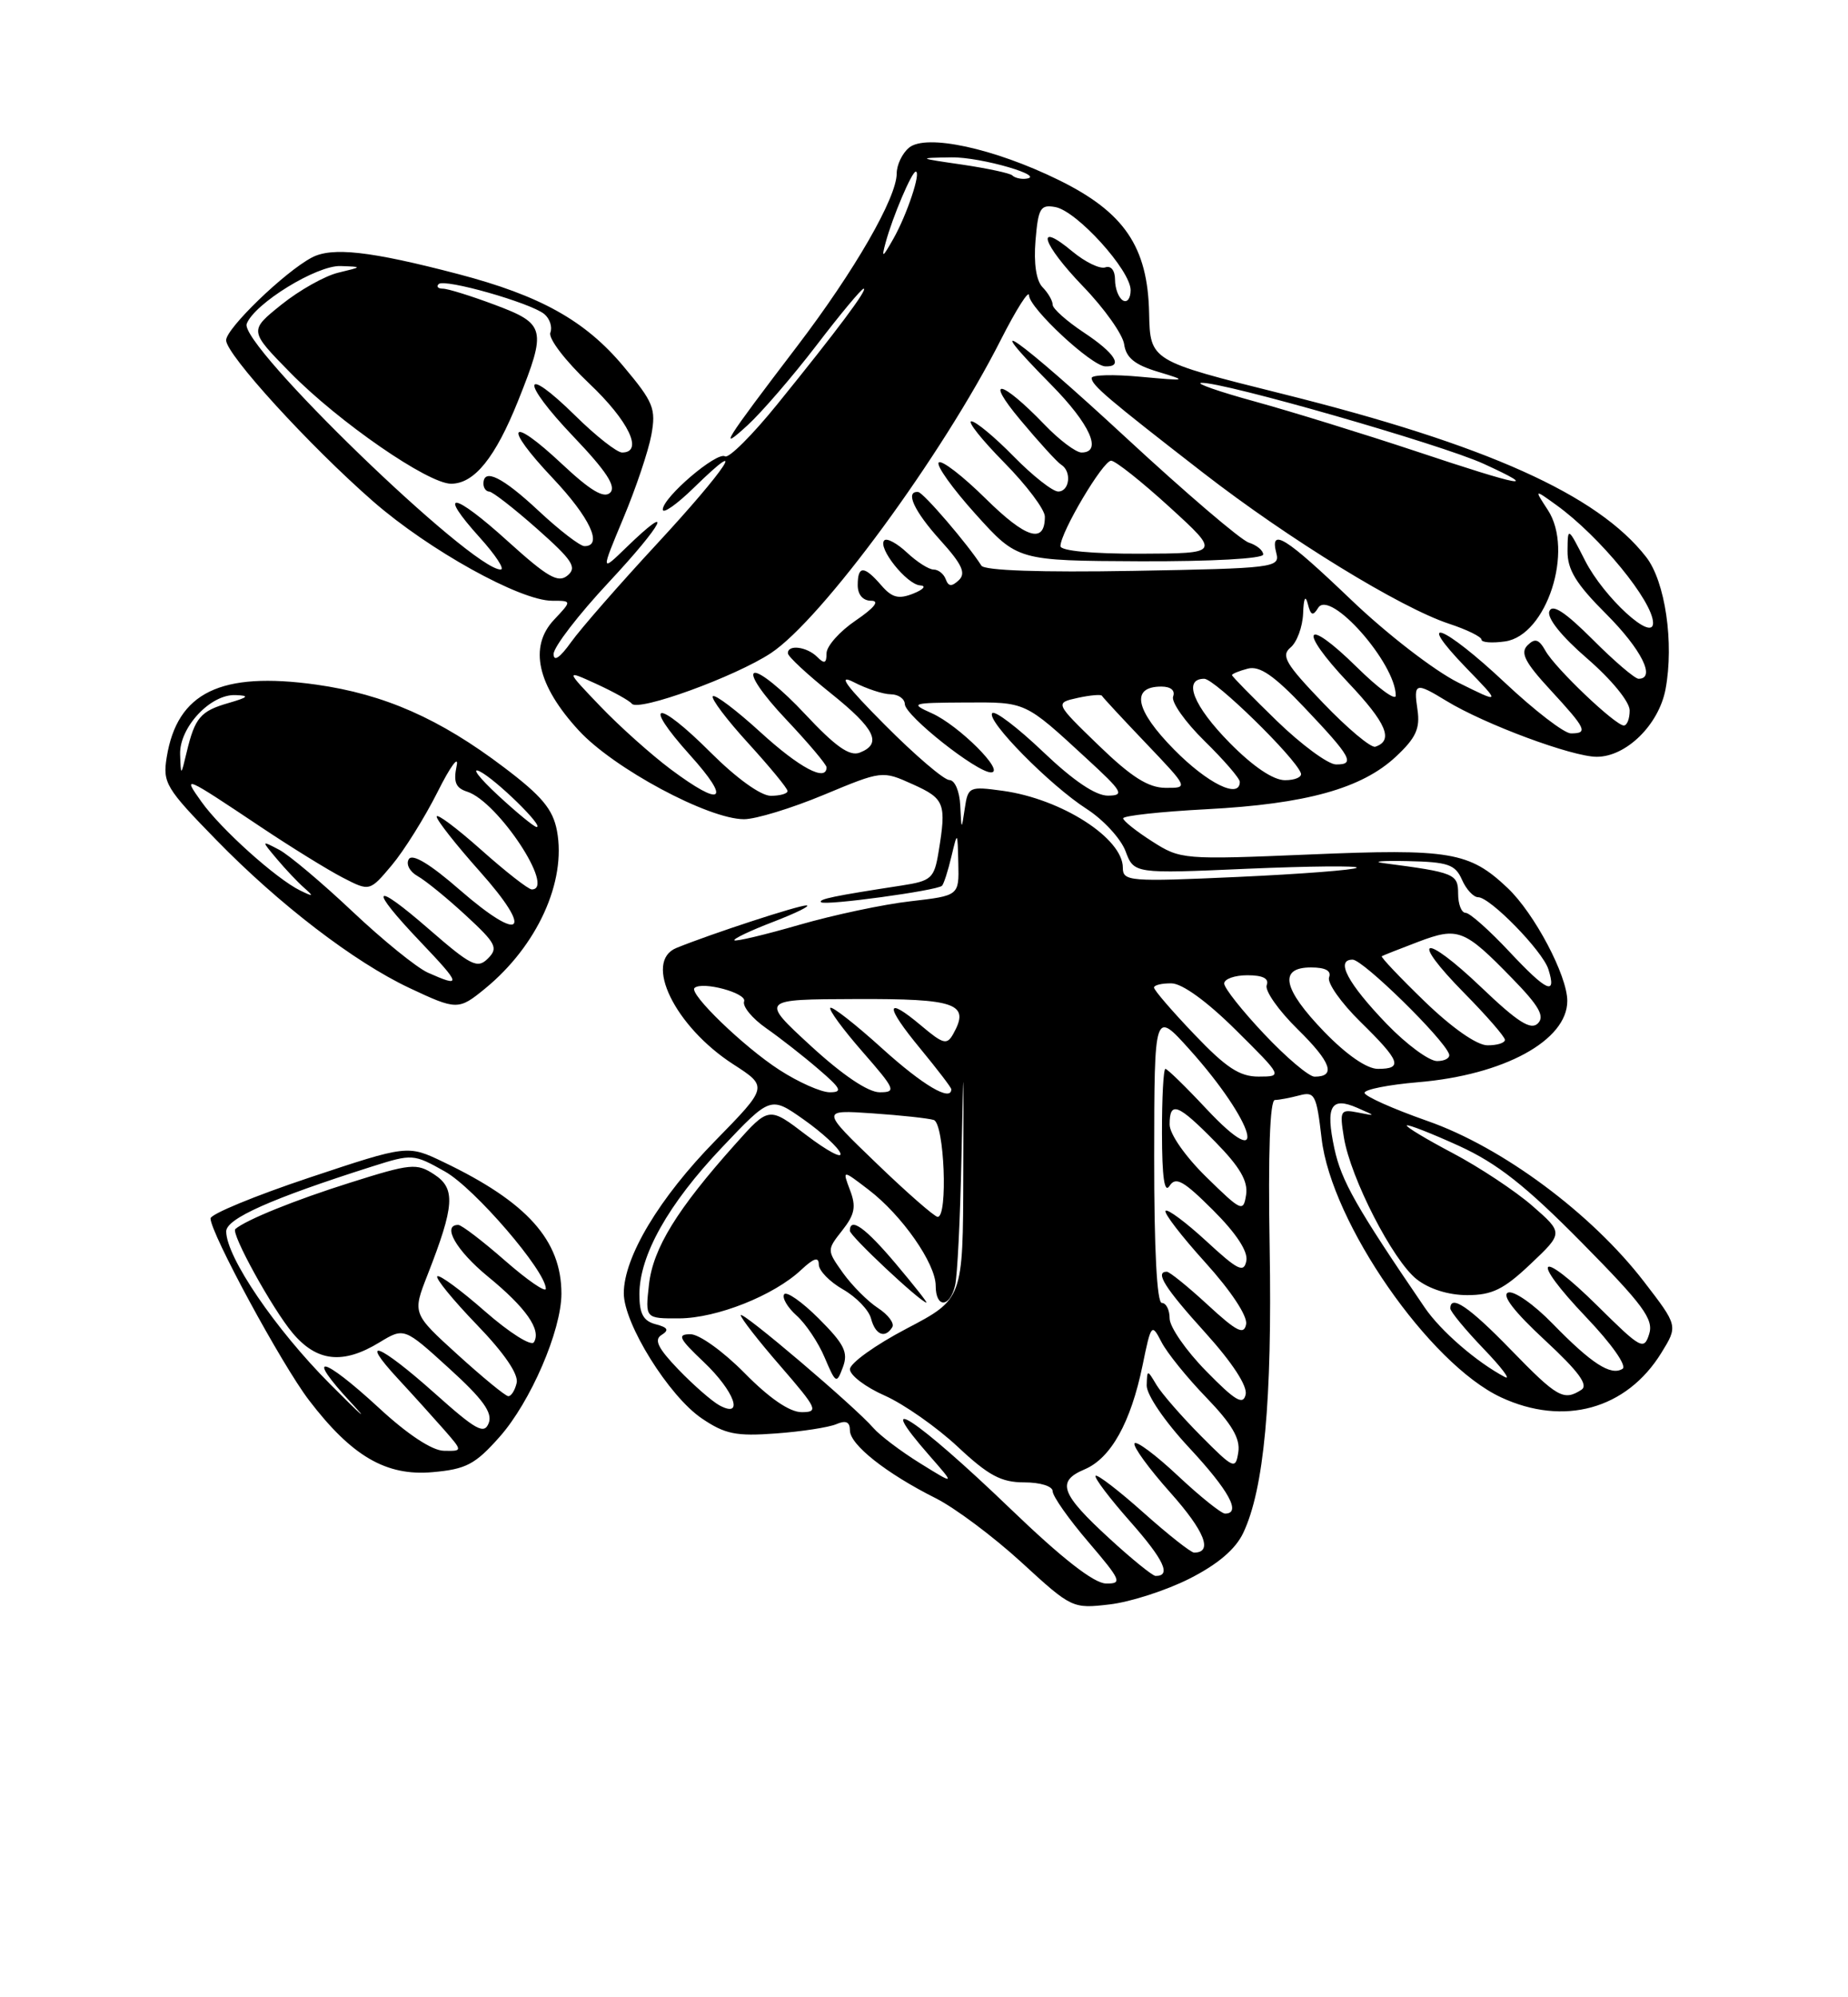 <?xml version="1.0" encoding="UTF-8" standalone="no"?>
<!DOCTYPE svg PUBLIC "-//W3C//DTD SVG 1.1//EN" "http://www.w3.org/Graphics/SVG/1.1/DTD/svg11.dtd" >
<svg xmlns="http://www.w3.org/2000/svg" xmlns:xlink="http://www.w3.org/1999/xlink" version="1.1" viewBox="0 0 237 256">
 <g >
 <path fill="currentColor"
d=" M 152.55 202.34 C 156.18 200.50 158.45 198.57 159.44 196.48 C 162.11 190.86 163.16 179.49 162.83 159.99 C 162.62 147.78 162.86 140.99 163.50 140.99 C 164.05 140.98 165.46 140.71 166.64 140.40 C 168.61 139.87 168.84 140.32 169.49 145.92 C 170.74 156.72 183.29 174.81 192.50 179.10 C 200.56 182.85 208.59 180.63 213.05 173.42 C 215.20 169.94 215.20 169.94 210.85 164.29 C 204.12 155.54 192.66 147.03 183.07 143.68 C 178.63 142.12 175.00 140.50 175.00 140.07 C 175.00 139.64 178.09 139.03 181.87 138.71 C 192.87 137.79 201.00 133.36 201.00 128.29 C 201.00 125.04 196.78 117.06 193.34 113.81 C 188.44 109.18 185.97 108.76 167.98 109.52 C 151.76 110.20 151.39 110.17 147.77 107.85 C 145.74 106.56 144.07 105.23 144.04 104.89 C 144.02 104.56 148.84 104.03 154.75 103.72 C 167.50 103.05 174.64 101.07 179.02 96.98 C 181.58 94.59 182.14 93.38 181.79 90.99 C 181.27 87.49 181.52 87.41 185.50 89.84 C 190.42 92.84 201.63 97.00 204.78 97.00 C 208.56 97.00 212.74 92.89 213.60 88.34 C 214.71 82.40 213.56 74.53 211.11 71.39 C 204.89 63.40 190.59 56.99 164.50 50.49 C 147.50 46.25 147.50 46.25 147.37 40.11 C 147.19 31.62 144.18 27.20 135.79 23.08 C 127.51 19.01 118.76 17.12 116.58 18.93 C 115.71 19.65 115.00 21.14 115.00 22.23 C 115.00 25.34 109.59 34.73 102.23 44.38 C 92.86 56.67 91.97 58.08 95.88 54.50 C 97.68 52.85 101.66 48.24 104.72 44.25 C 107.77 40.26 110.49 37.00 110.76 37.00 C 111.36 37.00 107.39 42.31 99.73 51.76 C 96.50 55.76 93.46 58.78 92.99 58.49 C 91.93 57.84 85.00 63.76 85.00 65.31 C 85.00 65.91 86.80 64.65 89.00 62.50 C 96.24 55.43 93.17 60.08 84.25 69.71 C 79.44 74.90 74.49 80.56 73.25 82.29 C 71.80 84.32 71.00 84.86 71.00 83.82 C 71.00 82.93 74.19 78.78 78.10 74.60 C 85.12 67.08 86.65 64.04 80.32 70.17 C 77.05 73.34 77.05 73.34 79.94 66.42 C 81.54 62.61 83.15 57.82 83.53 55.77 C 84.15 52.38 83.82 51.56 79.97 46.97 C 75.06 41.10 69.31 37.89 58.73 35.12 C 47.49 32.18 42.57 31.63 39.97 33.02 C 36.46 34.89 29.00 42.10 29.00 43.61 C 29.00 45.43 39.70 57.15 47.87 64.28 C 55.03 70.52 66.71 77.00 70.81 77.00 C 73.35 77.00 73.35 77.00 71.05 79.44 C 67.79 82.91 68.90 87.85 74.23 93.63 C 78.70 98.49 90.85 105.00 95.42 105.00 C 96.92 105.00 101.51 103.60 105.64 101.88 C 113.14 98.76 113.14 98.76 117.07 100.53 C 121.16 102.37 121.39 102.99 120.37 109.18 C 119.81 112.59 119.45 112.91 115.63 113.50 C 106.98 114.83 104.92 115.25 105.30 115.64 C 105.78 116.11 120.19 114.15 120.81 113.53 C 121.04 113.29 121.58 111.62 122.01 109.80 C 122.80 106.50 122.80 106.50 122.90 110.65 C 123.00 114.80 123.00 114.80 116.75 115.52 C 113.31 115.91 106.90 117.27 102.50 118.54 C 98.11 119.81 94.36 120.70 94.18 120.52 C 94.01 120.34 96.25 119.27 99.18 118.15 C 102.11 117.02 104.02 116.08 103.43 116.05 C 102.46 116.01 91.25 119.67 86.75 121.50 C 82.48 123.24 86.54 131.56 94.02 136.40 C 98.50 139.29 98.50 139.29 91.75 146.19 C 84.56 153.52 80.00 161.12 80.00 165.76 C 80.00 169.67 85.78 178.94 90.00 181.80 C 92.98 183.82 94.40 184.11 99.50 183.73 C 102.80 183.49 106.29 182.95 107.25 182.54 C 108.49 182.01 109.00 182.24 109.00 183.34 C 109.00 185.17 113.66 188.85 120.00 192.03 C 122.47 193.27 127.42 196.97 131.00 200.25 C 137.43 206.15 137.55 206.20 142.32 205.64 C 144.98 205.33 149.58 203.84 152.55 202.34 Z  M 64.07 184.17 C 68.04 179.70 72.00 170.53 72.00 165.81 C 72.00 158.98 67.61 154.08 56.89 148.95 C 52.28 146.74 52.28 146.74 39.64 150.95 C 32.69 153.27 27.00 155.62 27.00 156.17 C 27.00 158.04 36.13 174.89 39.62 179.46 C 45.12 186.66 49.52 189.22 55.48 188.69 C 59.78 188.31 60.94 187.70 64.07 184.17 Z  M 62.22 126.70 C 68.90 121.23 72.65 113.00 71.43 106.49 C 70.91 103.73 69.50 102.03 64.64 98.36 C 56.38 92.10 49.28 88.98 40.56 87.75 C 28.30 86.04 22.73 88.74 21.38 97.06 C 20.85 100.34 21.26 101.03 27.74 107.66 C 35.82 115.94 45.43 123.30 52.50 126.63 C 58.58 129.49 58.81 129.49 62.22 126.70 Z  M 129.62 193.42 C 117.50 181.77 111.60 177.91 119.25 186.63 C 122.50 190.34 122.50 190.34 118.00 187.55 C 115.53 186.02 112.83 183.98 112.00 183.02 C 109.68 180.32 95.00 167.85 95.00 168.58 C 95.00 168.94 97.29 171.88 100.10 175.11 C 104.82 180.56 105.02 181.00 102.81 181.00 C 101.27 181.00 98.68 179.23 95.50 176.00 C 92.77 173.23 89.67 171.00 88.54 171.01 C 86.81 171.02 87.06 171.55 90.25 174.57 C 94.20 178.32 95.49 181.88 92.25 180.12 C 91.29 179.59 88.93 177.53 87.01 175.54 C 84.37 172.79 83.84 171.71 84.85 171.10 C 85.84 170.48 85.65 170.14 84.08 169.73 C 82.51 169.32 82.00 168.39 82.00 165.91 C 82.00 160.91 85.69 154.34 92.58 147.08 C 98.82 140.50 98.82 140.50 103.08 143.50 C 105.42 145.15 107.54 147.10 107.78 147.83 C 108.02 148.56 106.06 147.50 103.41 145.49 C 98.61 141.82 98.61 141.82 94.29 146.66 C 86.80 155.04 83.76 159.99 83.23 164.63 C 82.74 169.00 82.74 169.00 87.12 168.98 C 91.94 168.95 99.25 166.05 102.75 162.76 C 104.38 161.24 105.00 161.05 105.01 162.08 C 105.01 162.86 106.40 164.29 108.10 165.26 C 109.80 166.23 111.43 167.91 111.71 169.01 C 112.26 171.10 113.51 171.61 114.43 170.11 C 114.74 169.62 113.91 168.51 112.59 167.65 C 111.27 166.79 109.26 164.76 108.11 163.16 C 106.03 160.23 106.03 160.23 108.02 157.70 C 109.63 155.66 109.82 154.65 109.01 152.54 C 108.02 149.91 108.02 149.91 111.39 152.49 C 115.67 155.75 120.00 161.95 120.00 164.80 C 120.00 167.68 121.81 167.64 122.49 164.75 C 122.78 163.51 123.14 156.20 123.30 148.50 C 123.58 135.09 123.59 135.18 123.54 150.50 C 123.50 166.50 123.50 166.50 116.25 170.30 C 112.26 172.39 109.00 174.73 109.00 175.50 C 109.00 176.27 111.01 177.80 113.47 178.88 C 115.92 179.97 120.13 182.92 122.82 185.43 C 126.77 189.13 128.40 190.00 131.35 190.00 C 133.42 190.00 135.00 190.49 135.00 191.14 C 135.00 191.77 137.06 194.70 139.58 197.64 C 143.80 202.58 143.97 203.00 141.83 202.96 C 140.28 202.93 136.18 199.73 129.62 193.42 Z  M 105.01 169.01 C 102.85 166.85 100.84 165.45 100.56 165.90 C 100.28 166.36 101.00 167.58 102.16 168.62 C 103.32 169.65 104.95 172.07 105.76 174.00 C 107.19 177.36 107.29 177.41 108.10 175.23 C 108.81 173.34 108.28 172.28 105.01 169.01 Z  M 114.90 162.00 C 110.99 157.36 109.01 155.94 108.99 157.75 C 108.98 158.41 118.00 166.86 118.81 166.96 C 118.98 166.98 117.22 164.75 114.90 162.00 Z  M 142.33 197.24 C 136.01 191.45 135.44 189.87 139.10 188.33 C 142.47 186.90 145.02 182.33 146.53 175.00 C 147.62 169.67 147.70 169.58 148.95 172.00 C 149.65 173.38 152.24 176.58 154.70 179.12 C 157.97 182.51 159.08 184.38 158.81 186.12 C 158.46 188.39 158.24 188.30 153.97 184.00 C 151.51 181.52 148.96 178.59 148.31 177.50 C 147.13 175.52 147.12 175.52 147.06 177.57 C 147.03 178.75 149.36 182.18 152.50 185.55 C 157.62 191.05 159.23 194.00 157.11 194.00 C 156.63 194.00 153.91 191.82 151.07 189.16 C 148.24 186.50 145.73 184.63 145.50 185.00 C 145.27 185.38 147.34 188.23 150.11 191.33 C 154.51 196.27 155.59 199.00 153.14 199.00 C 152.73 199.00 149.81 196.70 146.65 193.88 C 143.49 191.06 140.73 188.94 140.51 189.16 C 140.29 189.38 142.29 192.02 144.95 195.03 C 149.28 199.93 150.26 202.02 148.19 201.99 C 147.81 201.98 145.17 199.85 142.33 197.24 Z  M 154.68 175.73 C 152.10 173.11 150.00 170.07 150.00 168.98 C 150.00 167.89 149.55 167.00 149.00 167.00 C 148.37 167.00 148.01 160.10 148.02 148.25 C 148.04 129.50 148.04 129.50 152.54 134.50 C 160.97 143.88 162.97 150.95 154.68 142.09 C 152.06 139.29 149.71 137.00 149.46 137.00 C 149.21 137.00 149.01 140.71 149.02 145.25 C 149.03 150.89 149.33 153.03 149.99 152.00 C 150.78 150.77 151.77 151.32 155.57 155.11 C 158.54 158.07 160.07 160.40 159.84 161.60 C 159.53 163.20 158.76 162.82 154.72 159.09 C 152.10 156.68 149.74 154.92 149.48 155.19 C 149.22 155.45 151.51 158.43 154.58 161.82 C 157.88 165.47 160.01 168.69 159.81 169.73 C 159.54 171.15 158.61 170.68 154.88 167.24 C 152.35 164.91 149.99 163.00 149.64 163.00 C 148.07 163.00 149.39 165.09 154.58 170.82 C 158.04 174.65 160.00 177.65 159.75 178.74 C 159.43 180.15 158.42 179.55 154.68 175.73 Z  M 193.76 173.00 C 188.42 167.50 186.00 165.86 186.00 167.71 C 186.00 168.10 187.91 170.42 190.25 172.86 C 192.59 175.29 193.82 176.93 193.00 176.50 C 189.36 174.58 184.76 170.59 182.72 167.60 C 173.93 154.72 172.03 151.37 171.13 147.21 C 169.97 141.78 170.68 140.51 174.08 142.00 C 176.50 143.06 176.50 143.06 174.13 142.59 C 171.90 142.15 171.79 142.35 172.35 145.79 C 173.20 150.99 178.62 161.55 181.68 163.96 C 183.28 165.22 185.76 166.00 188.17 166.00 C 191.36 166.00 192.86 165.26 196.29 162.01 C 200.50 158.03 200.50 158.03 196.50 154.54 C 194.30 152.63 189.72 149.60 186.31 147.80 C 182.91 146.01 180.26 144.41 180.42 144.25 C 180.58 144.09 183.59 145.27 187.11 146.87 C 192.03 149.12 195.65 151.97 202.86 159.27 C 210.75 167.26 212.10 169.10 211.50 170.99 C 210.83 173.10 210.45 172.89 204.92 167.42 C 197.29 159.87 196.04 161.09 203.44 168.85 C 206.69 172.26 208.68 175.08 208.08 175.45 C 206.58 176.38 204.10 174.77 199.12 169.66 C 196.71 167.18 194.14 165.39 193.41 165.67 C 192.55 166.00 194.20 168.14 198.10 171.75 C 202.47 175.80 203.75 177.54 202.80 178.14 C 200.53 179.59 199.72 179.13 193.76 173.00 Z  M 112.39 149.09 C 105.28 142.25 105.28 142.25 111.89 142.70 C 115.52 142.95 119.06 143.33 119.75 143.55 C 121.11 143.97 121.59 156.03 120.25 155.97 C 119.84 155.95 116.30 152.86 112.39 149.09 Z  M 154.72 150.88 C 152.01 148.23 150.00 145.35 150.00 144.13 C 150.00 141.06 151.05 141.46 155.88 146.38 C 159.01 149.57 160.07 151.39 159.81 153.13 C 159.46 155.39 159.23 155.29 154.72 150.88 Z  M 99.95 137.13 C 95.39 134.19 88.30 127.34 89.07 126.63 C 90.06 125.73 95.83 127.29 95.43 128.35 C 95.19 128.98 96.46 130.53 98.25 131.78 C 100.04 133.03 103.06 135.39 104.96 137.03 C 107.88 139.53 108.11 140.00 106.41 140.00 C 105.30 140.00 102.39 138.71 99.95 137.13 Z  M 103.98 134.05 C 97.50 128.09 97.50 128.09 109.78 128.05 C 122.66 128.00 124.43 128.63 122.25 132.52 C 121.44 133.97 120.97 133.84 118.13 131.45 C 113.49 127.55 113.45 128.87 118.03 134.41 C 120.21 137.06 122.00 139.39 122.00 139.61 C 122.00 141.26 118.36 139.11 113.13 134.38 C 109.71 131.28 106.72 128.95 106.49 129.18 C 106.25 129.41 108.11 131.94 110.61 134.80 C 114.83 139.63 114.99 140.00 112.81 140.00 C 111.33 140.00 108.05 137.79 103.98 134.05 Z  M 153.17 132.58 C 150.33 129.61 148.00 126.91 148.00 126.58 C 148.00 126.26 149.01 126.02 150.25 126.04 C 151.63 126.06 154.82 128.38 158.50 132.03 C 164.50 137.98 164.50 137.98 161.42 137.99 C 158.99 138.00 157.25 136.86 153.17 132.58 Z  M 162.15 132.56 C 159.32 129.57 157.00 126.64 157.00 126.06 C 157.00 125.48 158.34 125.00 159.97 125.00 C 161.96 125.00 162.78 125.42 162.45 126.27 C 162.18 126.97 163.97 129.52 166.44 131.94 C 170.72 136.15 171.38 138.00 168.59 138.00 C 167.87 138.00 164.97 135.55 162.15 132.56 Z  M 169.83 132.25 C 164.50 126.73 163.94 124.00 168.14 124.00 C 169.99 124.00 170.77 124.43 170.45 125.27 C 170.18 125.97 171.99 128.54 174.48 130.98 C 179.60 136.00 179.97 137.00 176.71 137.00 C 175.29 137.00 172.68 135.19 169.83 132.25 Z  M 177.85 131.25 C 172.83 126.03 171.22 123.00 173.47 123.00 C 174.79 123.00 185.10 133.08 185.83 135.09 C 186.02 135.59 185.32 136.00 184.30 136.00 C 183.27 136.00 180.37 133.86 177.85 131.25 Z  M 182.71 128.36 C 179.52 125.27 177.05 122.67 177.21 122.56 C 177.37 122.46 179.47 121.63 181.87 120.72 C 187.00 118.78 187.78 119.08 193.95 125.42 C 197.38 128.93 198.13 130.27 197.23 131.17 C 196.32 132.08 194.64 131.01 189.98 126.56 C 182.49 119.42 180.65 120.05 187.81 127.31 C 190.66 130.20 193.00 132.89 193.00 133.28 C 193.00 133.68 191.99 133.99 190.75 133.98 C 189.39 133.97 186.21 131.74 182.71 128.36 Z  M 193.61 122.02 C 191.03 119.26 188.49 117.00 187.96 117.00 C 187.43 117.00 187.00 115.90 187.00 114.55 C 187.00 112.01 186.54 111.82 177.50 110.64 C 175.85 110.42 177.20 110.30 180.50 110.37 C 185.70 110.48 186.63 110.80 187.49 112.75 C 188.03 113.99 188.97 115.00 189.57 115.00 C 191.11 115.00 197.83 121.89 198.57 124.22 C 199.67 127.69 198.38 127.11 193.61 122.02 Z  M 144.00 111.21 C 144.00 107.43 136.11 102.39 128.60 101.36 C 124.30 100.77 124.14 100.84 123.73 103.62 C 123.31 106.46 123.30 106.45 123.15 103.25 C 123.06 101.41 122.46 99.99 121.75 99.98 C 121.06 99.97 117.35 96.80 113.50 92.93 C 108.47 87.88 107.34 86.33 109.50 87.44 C 111.15 88.29 113.29 88.99 114.25 88.99 C 115.21 89.00 116.02 89.56 116.04 90.25 C 116.09 91.74 125.26 99.00 127.09 99.00 C 129.01 99.00 122.96 92.96 119.50 91.42 C 116.65 90.14 116.86 90.08 123.79 90.04 C 131.64 90.00 131.37 89.87 139.36 97.23 C 143.99 101.48 144.26 101.96 142.09 101.98 C 140.51 101.99 137.65 100.06 133.79 96.38 C 130.55 93.29 127.61 91.05 127.26 91.40 C 126.39 92.28 134.63 100.65 139.37 103.69 C 141.50 105.06 143.73 107.48 144.34 109.08 C 145.43 111.99 145.43 111.99 159.97 111.35 C 167.96 111.01 174.28 110.95 174.00 111.22 C 173.72 111.50 166.86 112.03 158.75 112.40 C 144.80 113.03 144.00 112.97 144.00 111.21 Z  M 86.00 98.59 C 83.53 96.74 79.47 93.12 77.00 90.54 C 72.50 85.84 72.50 85.84 76.50 87.67 C 78.70 88.68 80.73 89.81 81.02 90.19 C 81.83 91.26 94.28 86.74 98.87 83.71 C 105.42 79.37 120.87 58.33 128.38 43.50 C 130.34 39.65 131.95 37.11 131.97 37.86 C 132.01 39.50 139.97 46.90 141.75 46.96 C 144.12 47.04 142.99 45.26 139.00 42.62 C 136.80 41.16 135.00 39.56 135.00 39.06 C 135.00 38.55 134.42 37.55 133.71 36.82 C 132.89 35.99 132.56 33.77 132.80 30.83 C 133.15 26.67 133.43 26.19 135.34 26.54 C 138.10 27.03 145.00 34.65 145.00 37.19 C 145.00 38.25 144.55 38.84 144.00 38.50 C 143.45 38.16 143.00 36.97 143.00 35.86 C 143.00 34.67 142.48 34.01 141.75 34.27 C 141.06 34.51 139.17 33.59 137.54 32.24 C 132.68 28.19 133.60 31.20 138.90 36.71 C 141.62 39.52 143.99 42.86 144.17 44.13 C 144.41 45.85 145.53 46.76 148.50 47.65 C 152.37 48.82 152.30 48.84 146.25 48.29 C 142.81 47.97 140.00 48.04 140.00 48.45 C 140.00 49.36 142.02 51.08 154.29 60.59 C 165.28 69.11 179.58 77.88 185.84 79.95 C 188.13 80.70 190.00 81.62 190.00 81.99 C 190.00 82.35 191.37 82.45 193.04 82.21 C 198.36 81.43 201.89 70.53 198.50 65.36 C 196.75 62.68 196.75 62.68 199.62 64.75 C 205.15 68.74 212.00 77.09 212.00 79.85 C 212.00 82.35 205.71 76.59 203.30 71.89 C 201.06 67.50 201.06 67.50 201.03 70.61 C 201.01 73.02 202.11 74.83 206.00 78.71 C 210.51 83.23 212.40 87.00 210.14 87.00 C 209.67 87.00 207.02 84.74 204.26 81.97 C 200.71 78.43 199.08 77.36 198.70 78.35 C 198.37 79.21 200.26 81.57 203.58 84.43 C 206.67 87.11 209.00 89.95 209.00 91.06 C 209.00 92.13 208.66 92.99 208.25 92.99 C 207.14 92.97 199.47 85.67 198.21 83.43 C 197.36 81.92 196.86 81.76 195.90 82.71 C 194.94 83.67 195.56 84.89 198.84 88.44 C 203.44 93.43 203.71 94.00 201.46 94.00 C 200.61 94.00 196.81 91.08 193.00 87.50 C 185.11 80.09 181.29 78.63 188.04 85.61 C 192.50 90.21 192.50 90.21 187.00 87.48 C 183.95 85.96 177.83 81.24 173.27 76.87 C 164.85 68.82 162.81 67.54 163.69 70.92 C 164.17 72.75 163.35 72.85 145.35 73.17 C 133.50 73.38 126.26 73.13 125.86 72.50 C 124.12 69.76 118.41 63.11 117.75 63.06 C 116.03 62.92 117.22 65.51 120.59 69.24 C 123.38 72.32 123.91 73.47 122.97 74.36 C 122.05 75.22 121.64 75.19 121.29 74.25 C 121.04 73.56 120.34 73.00 119.73 73.00 C 119.12 73.00 117.59 72.02 116.32 70.83 C 115.05 69.64 113.74 68.93 113.41 69.26 C 112.50 70.17 116.28 74.92 118.00 75.03 C 118.84 75.08 118.45 75.55 117.13 76.08 C 115.24 76.83 114.40 76.62 113.01 75.01 C 110.81 72.47 110.00 72.47 110.00 75.00 C 110.00 76.23 110.67 77.00 111.73 77.00 C 112.85 77.00 112.14 77.90 109.73 79.54 C 107.68 80.93 106.00 82.82 106.00 83.74 C 106.00 85.03 105.73 85.13 104.80 84.20 C 103.47 82.87 100.97 82.57 101.05 83.75 C 101.07 84.16 103.55 86.46 106.55 88.86 C 112.25 93.43 113.18 95.33 110.25 96.47 C 108.95 96.97 107.13 95.68 103.22 91.50 C 100.32 88.39 97.41 86.03 96.75 86.25 C 96.07 86.48 97.80 89.02 100.78 92.17 C 103.65 95.21 106.00 97.99 106.00 98.35 C 106.00 100.26 102.53 98.42 97.55 93.87 C 94.46 91.05 91.70 88.96 91.42 89.24 C 91.15 89.52 93.19 92.23 95.96 95.26 C 98.73 98.30 101.00 101.05 101.00 101.39 C 101.00 101.73 100.03 102.00 98.85 102.00 C 97.57 102.00 94.45 99.75 91.17 96.48 C 84.23 89.54 82.19 89.77 88.49 96.78 C 93.83 102.71 92.66 103.56 86.00 98.59 Z  M 162.00 71.07 C 162.00 70.55 161.17 69.87 160.16 69.55 C 159.14 69.23 152.05 63.17 144.41 56.10 C 130.56 43.29 124.93 39.30 134.81 49.31 C 139.80 54.36 141.43 58.00 138.70 58.00 C 137.98 58.00 135.84 56.39 133.95 54.42 C 128.37 48.63 126.15 48.21 130.87 53.84 C 133.24 56.68 135.59 59.25 136.09 59.56 C 137.47 60.41 137.18 63.00 135.71 63.00 C 135.00 63.00 132.43 60.98 130.00 58.50 C 127.57 56.02 125.13 54.00 124.58 54.00 C 124.02 54.00 125.92 56.38 128.78 59.28 C 131.65 62.19 134.00 65.31 134.00 66.22 C 134.00 69.76 131.60 69.03 126.43 63.93 C 123.47 61.01 120.75 58.91 120.39 59.28 C 120.03 59.64 122.16 62.62 125.12 65.90 C 130.50 71.87 130.50 71.87 146.25 71.94 C 155.37 71.97 162.00 71.61 162.00 71.07 Z  M 140.89 95.53 C 135.28 90.10 135.28 90.10 138.21 89.45 C 139.82 89.10 141.22 88.98 141.32 89.18 C 141.42 89.38 143.96 92.12 146.97 95.27 C 152.43 101.00 152.43 101.00 149.47 100.98 C 147.25 100.96 145.09 99.59 140.89 95.53 Z  M 150.58 96.08 C 145.57 91.00 144.97 88.00 148.94 88.00 C 150.15 88.00 150.74 88.50 150.45 89.27 C 150.18 89.97 151.99 92.54 154.48 94.98 C 156.97 97.42 159.00 99.77 159.00 100.21 C 159.00 102.46 154.87 100.43 150.58 96.08 Z  M 157.71 95.22 C 153.04 90.48 151.66 87.00 154.44 87.00 C 155.78 87.00 166.09 97.06 166.83 99.09 C 167.02 99.59 166.10 100.00 164.80 100.00 C 163.29 100.00 160.71 98.26 157.71 95.22 Z  M 163.75 92.40 C 160.59 89.33 158.00 86.70 158.00 86.53 C 158.00 86.37 158.91 85.99 160.03 85.70 C 161.54 85.31 163.37 86.56 167.28 90.68 C 173.31 97.03 173.85 98.01 171.33 97.98 C 170.32 97.97 166.91 95.46 163.75 92.40 Z  M 169.71 90.13 C 164.86 85.08 164.25 84.04 165.51 82.99 C 166.33 82.31 167.05 80.35 167.12 78.63 C 167.19 76.66 167.41 76.20 167.72 77.40 C 168.10 78.90 168.38 79.00 169.05 77.91 C 170.56 75.47 179.00 85.02 179.00 89.16 C 179.00 89.86 176.76 88.22 174.02 85.52 C 167.29 78.89 166.36 80.57 172.92 87.51 C 177.82 92.69 178.76 94.91 176.38 95.71 C 175.83 95.89 172.83 93.38 169.71 90.13 Z  M 65.12 69.37 C 58.10 63.01 55.97 62.74 61.54 68.91 C 63.57 71.16 64.77 73.00 64.21 73.00 C 60.45 73.00 30.62 44.15 31.64 41.50 C 32.64 38.90 40.62 33.99 43.68 34.10 C 46.50 34.20 46.50 34.20 43.38 34.95 C 41.67 35.36 38.39 37.20 36.10 39.04 C 31.94 42.38 31.94 42.38 37.22 47.76 C 43.44 54.09 54.89 62.00 57.85 62.00 C 60.83 62.00 63.52 58.67 66.45 51.36 C 70.13 42.16 69.97 41.51 63.46 39.07 C 60.42 37.93 57.42 37.00 56.80 37.00 C 56.17 37.00 55.93 36.73 56.26 36.41 C 57.00 35.67 68.03 38.81 69.80 40.25 C 70.51 40.84 70.86 41.91 70.58 42.64 C 70.30 43.38 72.50 46.25 75.54 49.13 C 80.64 53.95 82.58 58.00 79.78 58.00 C 79.12 58.00 76.43 55.89 73.81 53.31 C 66.91 46.52 66.70 48.79 73.56 55.98 C 77.75 60.37 79.05 62.35 78.26 63.14 C 77.47 63.93 75.75 62.92 72.07 59.47 C 65.29 53.12 64.43 54.46 70.89 61.29 C 75.66 66.34 77.37 70.00 74.96 70.00 C 74.38 70.00 71.75 67.97 69.10 65.50 C 64.44 61.14 62.00 59.94 62.00 62.00 C 62.00 62.55 62.34 63.00 62.75 63.01 C 63.16 63.02 65.92 65.16 68.88 67.78 C 73.43 71.81 74.03 72.73 72.79 73.76 C 71.58 74.77 70.23 73.99 65.12 69.37 Z  M 181.50 57.81 C 174.90 55.62 165.68 52.77 161.00 51.48 C 156.32 50.20 153.21 49.11 154.08 49.07 C 156.86 48.94 184.83 56.96 190.26 59.44 C 197.74 62.86 195.25 62.40 181.50 57.81 Z  M 113.58 31.09 C 114.48 27.77 116.94 22.00 117.44 22.00 C 118.16 22.00 116.31 27.54 114.58 30.59 C 113.17 33.08 113.02 33.15 113.58 31.09 Z  M 129.82 22.48 C 129.53 22.20 126.64 21.58 123.40 21.10 C 117.66 20.27 117.62 20.24 122.00 20.17 C 125.80 20.10 134.62 22.68 131.42 22.92 C 130.82 22.96 130.10 22.77 129.82 22.48 Z  M 48.59 180.45 C 41.29 173.72 38.99 173.29 45.04 179.80 C 47.49 182.44 46.27 181.36 42.33 177.40 C 35.30 170.35 29.03 161.13 29.01 157.84 C 29.00 156.20 34.79 153.62 47.73 149.51 C 52.87 147.88 53.04 147.89 57.07 150.16 C 60.86 152.29 70.00 162.91 70.00 165.18 C 70.00 165.71 67.65 164.10 64.77 161.58 C 61.89 159.06 59.19 157.00 58.77 157.00 C 56.63 157.00 58.51 160.28 62.55 163.60 C 67.47 167.62 69.45 170.46 68.47 172.04 C 68.13 172.59 65.32 170.81 62.20 168.08 C 59.09 165.35 56.34 163.33 56.08 163.59 C 55.82 163.84 58.10 166.63 61.14 169.78 C 64.65 173.41 66.52 176.14 66.26 177.25 C 66.04 178.21 65.55 178.98 65.18 178.95 C 64.80 178.93 61.89 176.53 58.69 173.63 C 52.89 168.36 52.89 168.36 54.82 163.43 C 58.30 154.54 58.45 152.34 55.70 150.54 C 53.43 149.05 52.71 149.12 44.89 151.59 C 37.86 153.80 31.55 156.35 30.18 157.53 C 29.57 158.05 34.92 167.75 37.53 170.86 C 40.64 174.55 43.99 174.91 48.66 172.06 C 51.83 170.14 51.83 170.14 57.59 175.38 C 61.91 179.30 63.19 181.06 62.68 182.39 C 62.10 183.90 61.07 183.33 55.75 178.58 C 48.63 172.23 45.89 171.16 51.07 176.75 C 52.98 178.81 55.62 181.74 56.95 183.25 C 59.35 186.00 59.35 186.00 56.92 185.95 C 55.42 185.93 52.26 183.85 48.59 180.45 Z  M 54.88 124.67 C 53.44 124.03 49.08 120.49 45.18 116.81 C 41.28 113.13 37.05 109.57 35.79 108.91 C 33.50 107.71 33.50 107.71 35.50 110.09 C 36.60 111.40 38.17 113.06 39.00 113.79 C 40.28 114.92 40.21 114.97 38.50 114.14 C 35.43 112.64 28.32 106.26 25.84 102.77 C 23.36 99.30 23.53 99.37 33.50 106.03 C 37.35 108.60 42.06 111.51 43.96 112.49 C 47.41 114.27 47.41 114.27 50.26 110.88 C 51.82 109.02 54.46 104.80 56.12 101.50 C 57.77 98.20 58.88 96.71 58.56 98.18 C 58.13 100.24 58.44 101.00 59.91 101.47 C 63.84 102.72 71.30 114.00 68.20 114.00 C 67.76 114.00 64.83 111.71 61.70 108.92 C 58.56 106.13 56.00 104.21 56.00 104.67 C 56.01 105.13 58.49 108.28 61.52 111.68 C 68.51 119.51 66.96 121.00 59.00 114.09 C 55.17 110.75 52.89 109.37 52.43 110.12 C 52.03 110.75 52.54 111.72 53.55 112.29 C 54.56 112.85 57.35 115.12 59.74 117.33 C 63.62 120.91 63.93 121.50 62.58 122.85 C 61.23 124.20 60.42 123.79 55.03 119.11 C 47.72 112.75 47.16 113.63 53.98 120.78 C 59.15 126.21 59.25 126.62 54.88 124.67 Z  M 63.88 101.95 C 61.47 99.72 60.40 98.33 61.50 98.86 C 63.53 99.84 69.84 106.00 68.82 106.00 C 68.51 106.00 66.29 104.18 63.88 101.95 Z  M 23.10 96.70 C 22.98 93.26 26.98 88.96 30.20 89.09 C 32.05 89.16 31.87 89.36 29.30 90.11 C 25.71 91.14 25.00 91.98 23.94 96.41 C 23.20 99.50 23.20 99.50 23.10 96.70 Z  M 136.00 70.00 C 136.00 68.24 141.46 59.03 142.50 59.05 C 143.05 59.06 146.43 61.74 150.00 65.00 C 156.50 70.93 156.50 70.93 146.25 70.97 C 140.06 70.99 136.00 70.60 136.00 70.00 Z "/>
</g>
</svg>